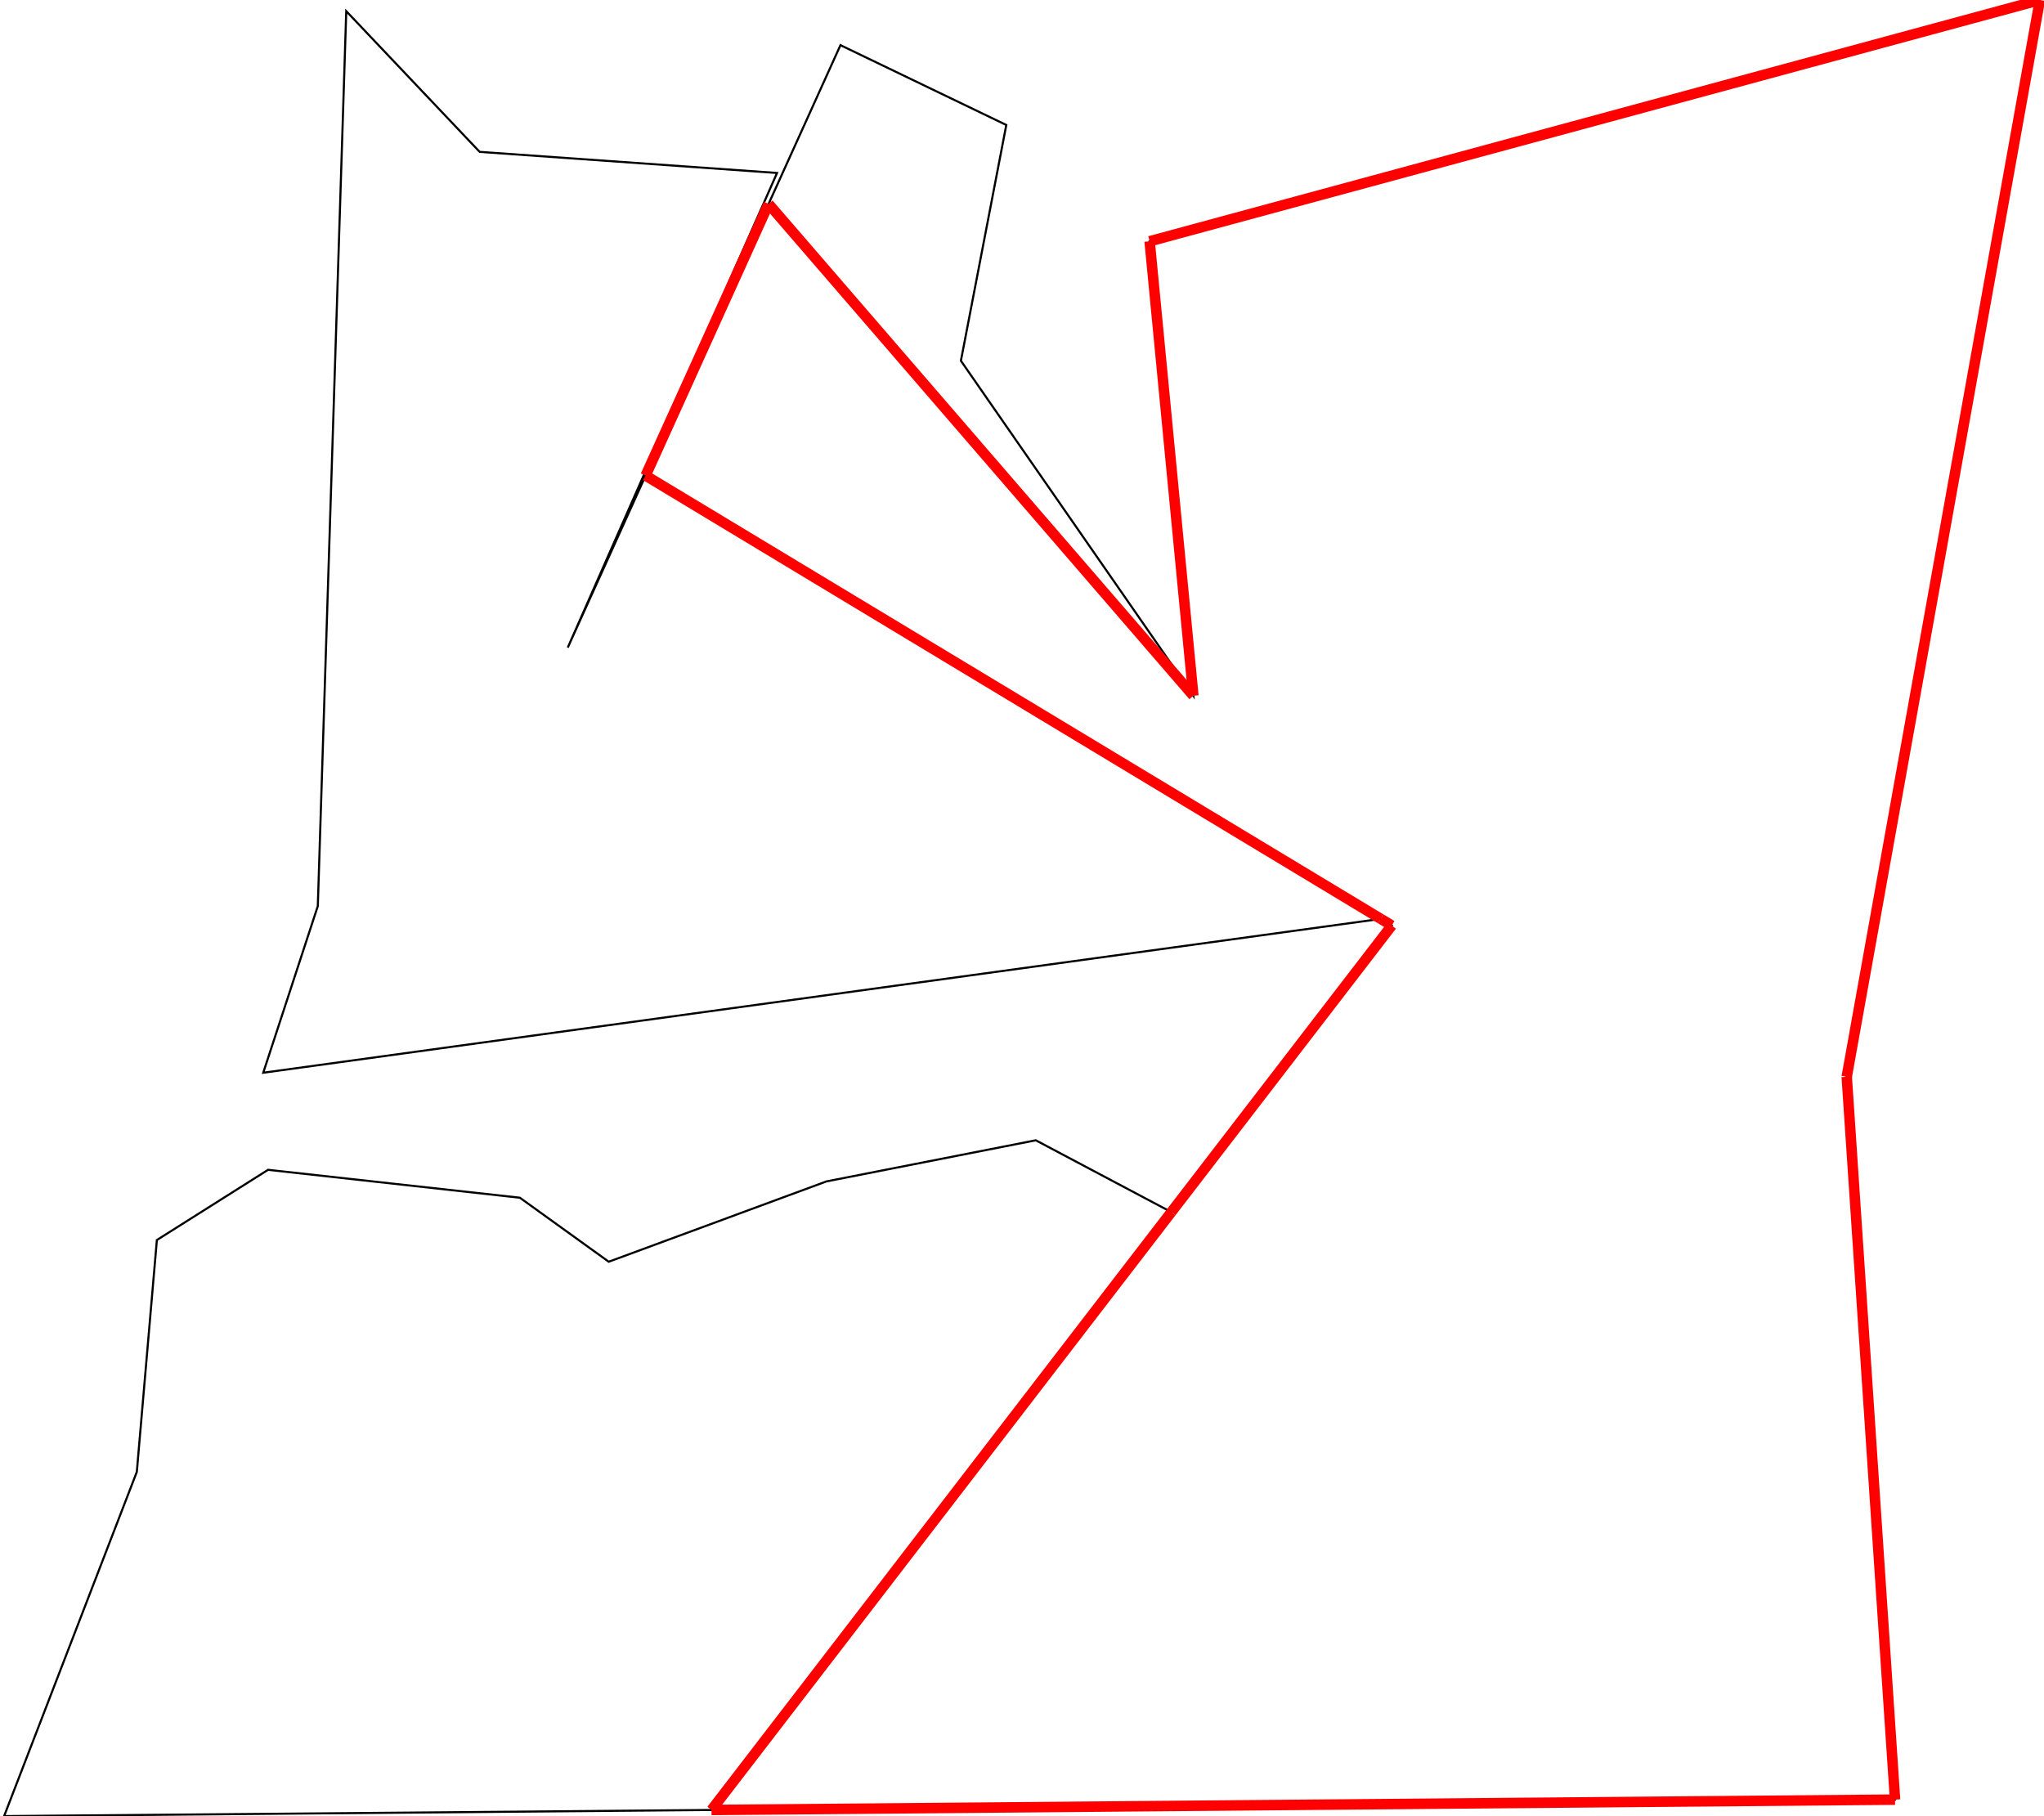 <?xml version="1.0" standalone="no" ?>
<!DOCTYPE svg PUBLIC "-//W3C//DTD SVG 1.1//EN" "http://www.w3.org/Graphics/SVG/1.1/DTD/svg11.dtd">
<svg width="511px" height="454px" viewBox="-48.698 -38.42 97.26 86.76" xmlns="http://www.w3.org/2000/svg" version="1.1" >
<g transform="scale(1 -1) translate(0 -9.92)" >
	<polygon points="-36.088,-7.545 -41.4,-10.899 -42.358,-21.976 -48.698,-38.42 41.642,-37.633 39.334,-3.099 48.562,48.34 6.029,36.813 8.119,15.102 -2.987,31.105 -0.818,42.369 -8.741,46.183 -21.77,17.403 -11.771,40.077 -25.979,41.085 -32.352,47.807 -33.711,5.055 -36.318,-2.907 17.073,4.443 17.598,4.127 7.066,-9.565 0.59,-6.134 -9.411,-8.099 -19.812,-11.936 -24.058,-8.878 " fill="none" opacity="1" stroke-width="0.1" stroke="rgb(0,0,0)" />
	<line x1="17.598" y1="4.127" x2="7.066" y2="-9.565" stroke-width="0.5" stroke="rgb(255,0,0)" />
	<line x1="7.066" y1="-9.565" x2="-14.902" y2="-38.126" stroke-width="0.5" stroke="rgb(255,0,0)" />
	<line x1="-14.902" y1="-38.126" x2="41.642" y2="-37.633" stroke-width="0.5" stroke="rgb(255,0,0)" />
	<line x1="41.642" y1="-37.633" x2="39.334" y2="-3.099" stroke-width="0.5" stroke="rgb(255,0,0)" />
	<line x1="39.334" y1="-3.099" x2="48.562" y2="48.34" stroke-width="0.5" stroke="rgb(255,0,0)" />
	<line x1="48.562" y1="48.34" x2="6.029" y2="36.813" stroke-width="0.5" stroke="rgb(255,0,0)" />
	<line x1="6.029" y1="36.813" x2="8.119" y2="15.102" stroke-width="0.5" stroke="rgb(255,0,0)" />
	<line x1="8.119" y1="15.102" x2="-12.175" y2="38.598" stroke-width="0.5" stroke="rgb(255,0,0)" />
	<line x1="-12.175" y1="38.598" x2="-18.05" y2="25.62" stroke-width="0.5" stroke="rgb(255,0,0)" />
	<line x1="-18.05" y1="25.62" x2="17.073" y2="4.443" stroke-width="0.5" stroke="rgb(255,0,0)" />
	<line x1="17.598" y1="4.127" x2="17.073" y2="4.443" stroke-width="0.5" stroke="rgb(255,0,0)" />
</g>

</svg>
